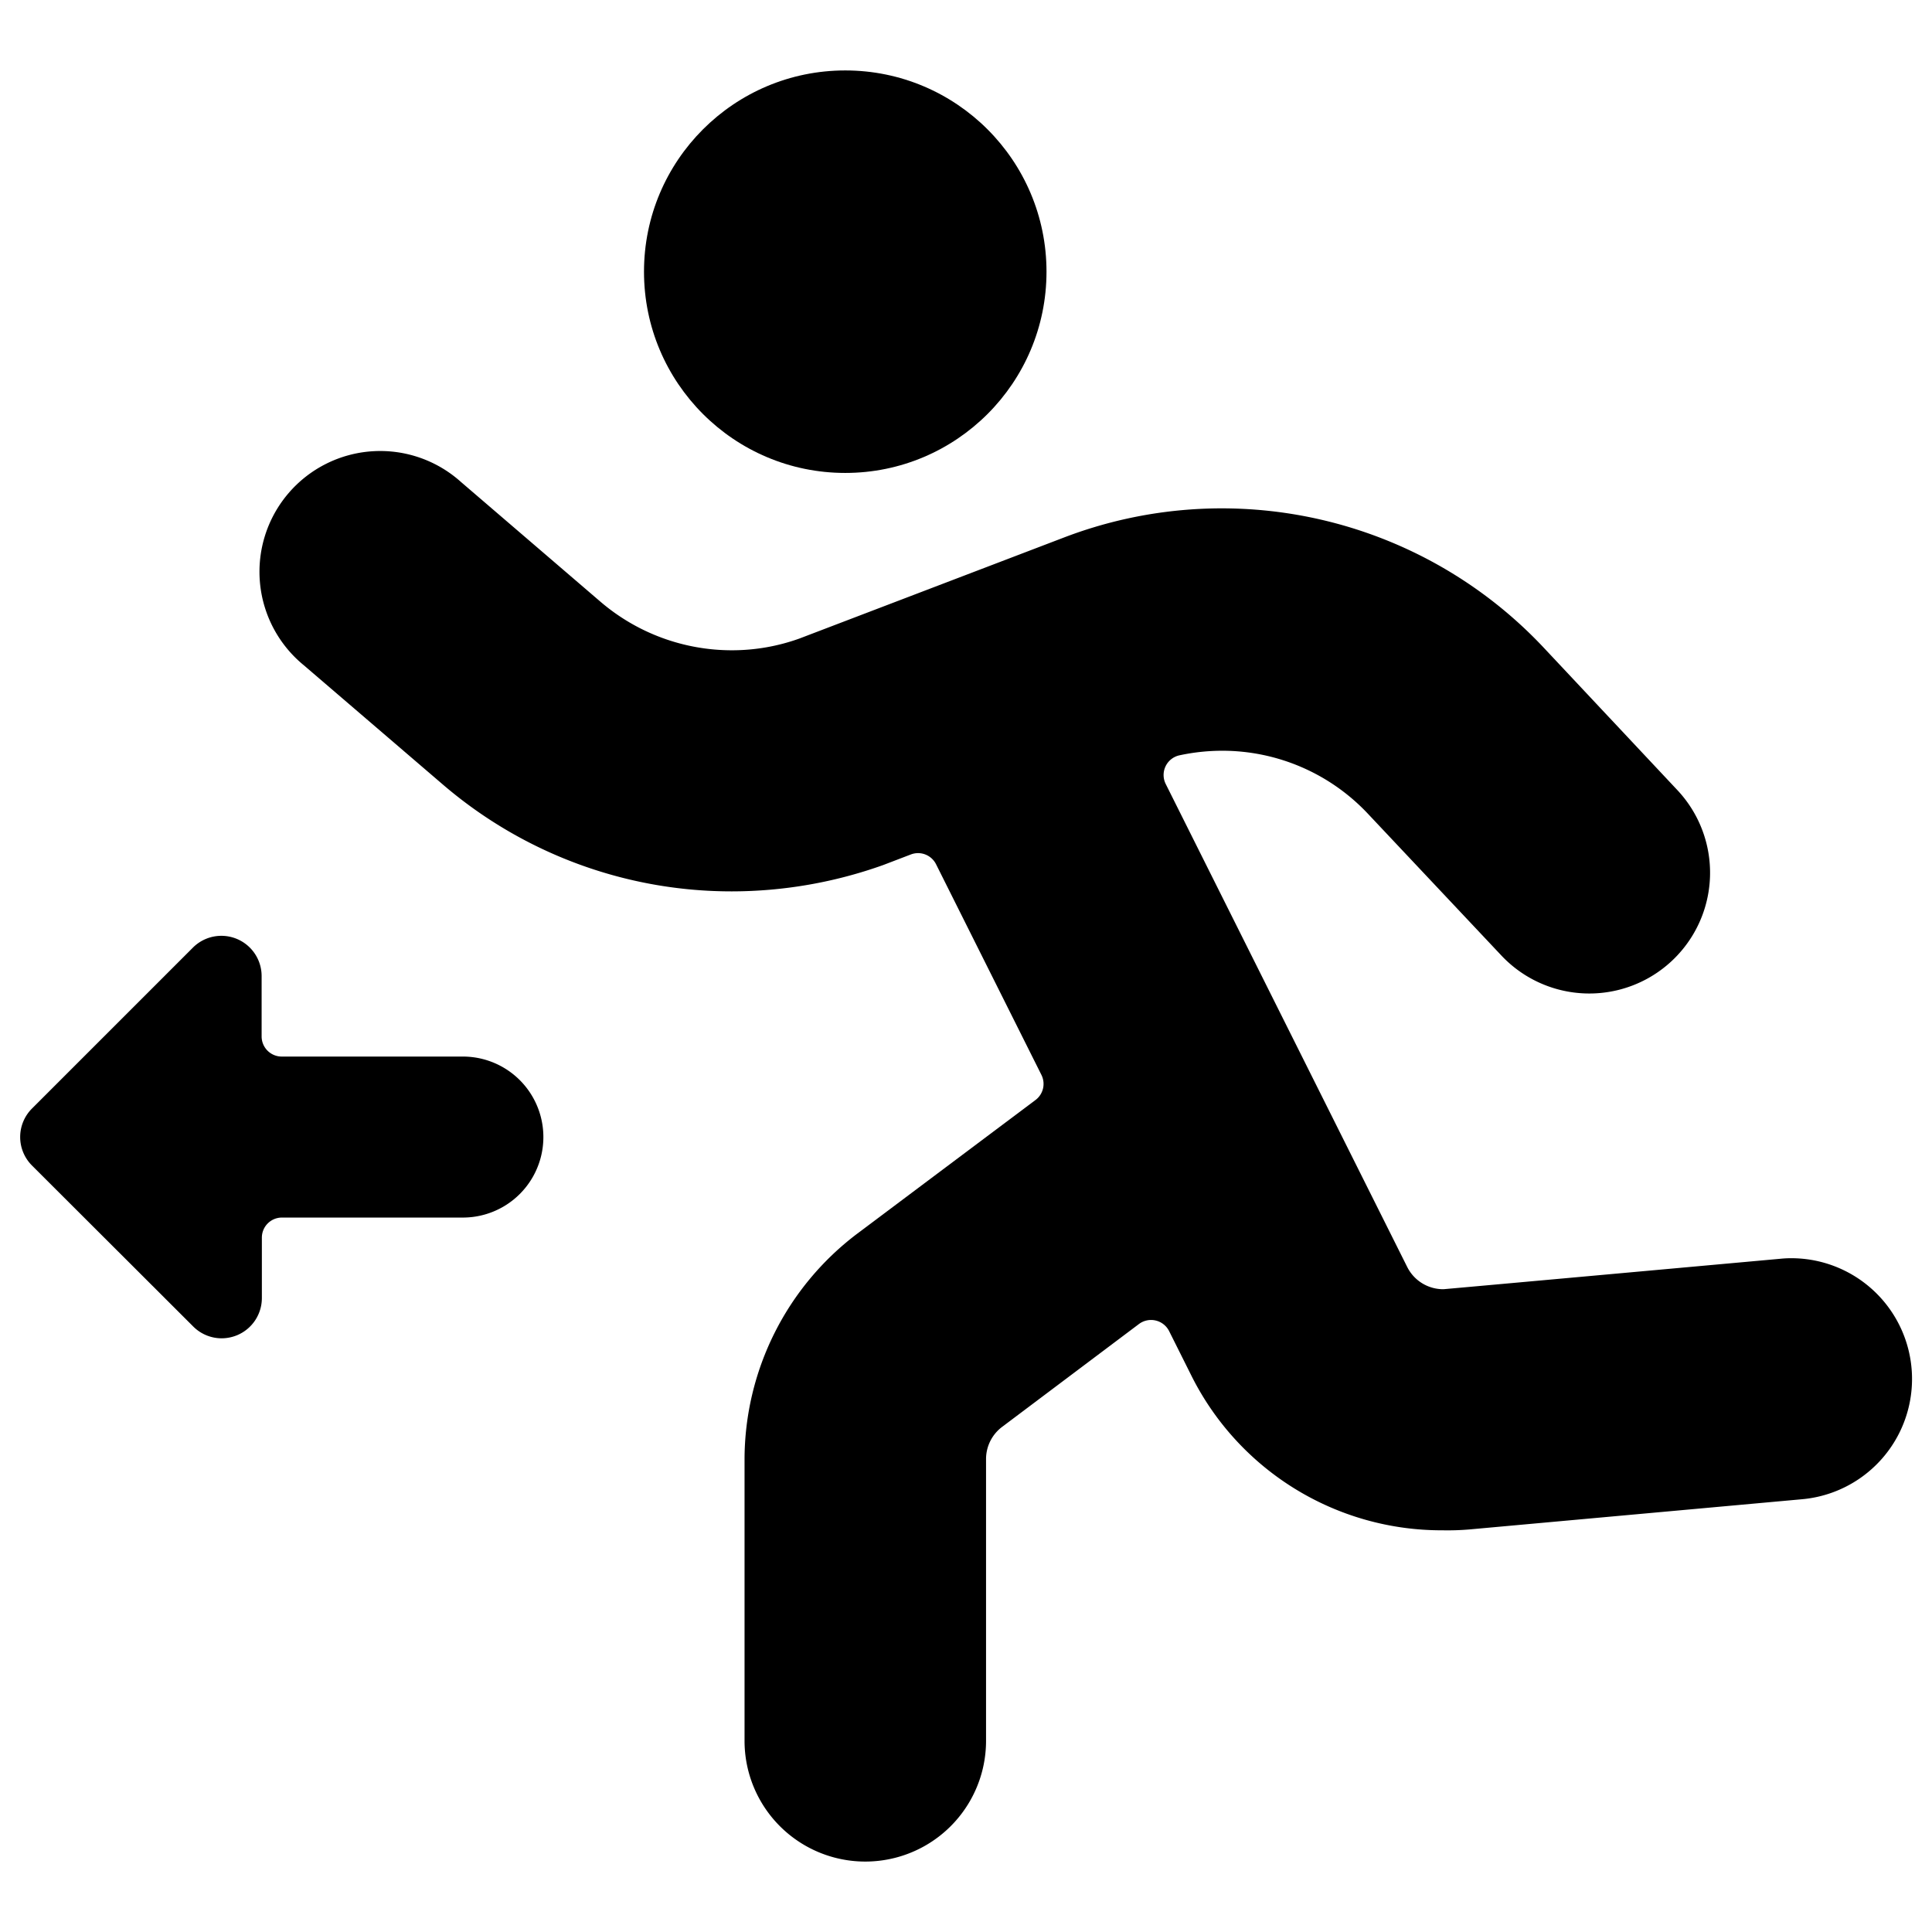 <svg xmlns="http://www.w3.org/2000/svg" viewBox="0 0 24 24"><title>safety-exit-left</title><path d="M2.4,16.478a.5.5,0,0,0,.353.147.508.508,0,0,0,.191-.038.5.5,0,0,0,.309-.462v-.75a.249.249,0,0,1,.25-.25H5.75a1,1,0,0,0,0-2H3.5a.25.25,0,0,1-.25-.25v-.75a.5.5,0,0,0-.853-.354l-2,2a.5.5,0,0,0,0,.707Z"/><circle cx="10.5" cy="3.375" r="2.5"/><path d="M5.511,9.754a5.506,5.506,0,0,0,3.58,1.319,5.6,5.6,0,0,0,1.88-.327l.345-.132a.25.25,0,0,1,.312.122l1.309,2.617a.25.25,0,0,1-.074.312l-2.214,1.66a3.52,3.52,0,0,0-1.4,2.8v3.5a1.5,1.5,0,0,0,3,0v-3.5a.5.5,0,0,1,.2-.4l1.7-1.278a.251.251,0,0,1,.374.088l.27.54A3.474,3.474,0,0,0,17.92,19.01,3.227,3.227,0,0,0,18.245,19l4.141-.376a1.5,1.5,0,0,0-.134-2.994,1.288,1.288,0,0,0-.138.007s-4.169.378-4.183.378a.5.5,0,0,1-.45-.276l-3-6a.25.25,0,0,1,.17-.356,2.533,2.533,0,0,1,.532-.057,2.483,2.483,0,0,1,1.811.784l1.657,1.76a1.5,1.5,0,1,0,2.184-2.057L19.178,8.047a5.487,5.487,0,0,0-5.966-1.368L9.931,7.932a2.473,2.473,0,0,1-.838.146,2.509,2.509,0,0,1-1.63-.6L5.726,5.987A1.5,1.5,0,1,0,3.774,8.264Z"/></svg>